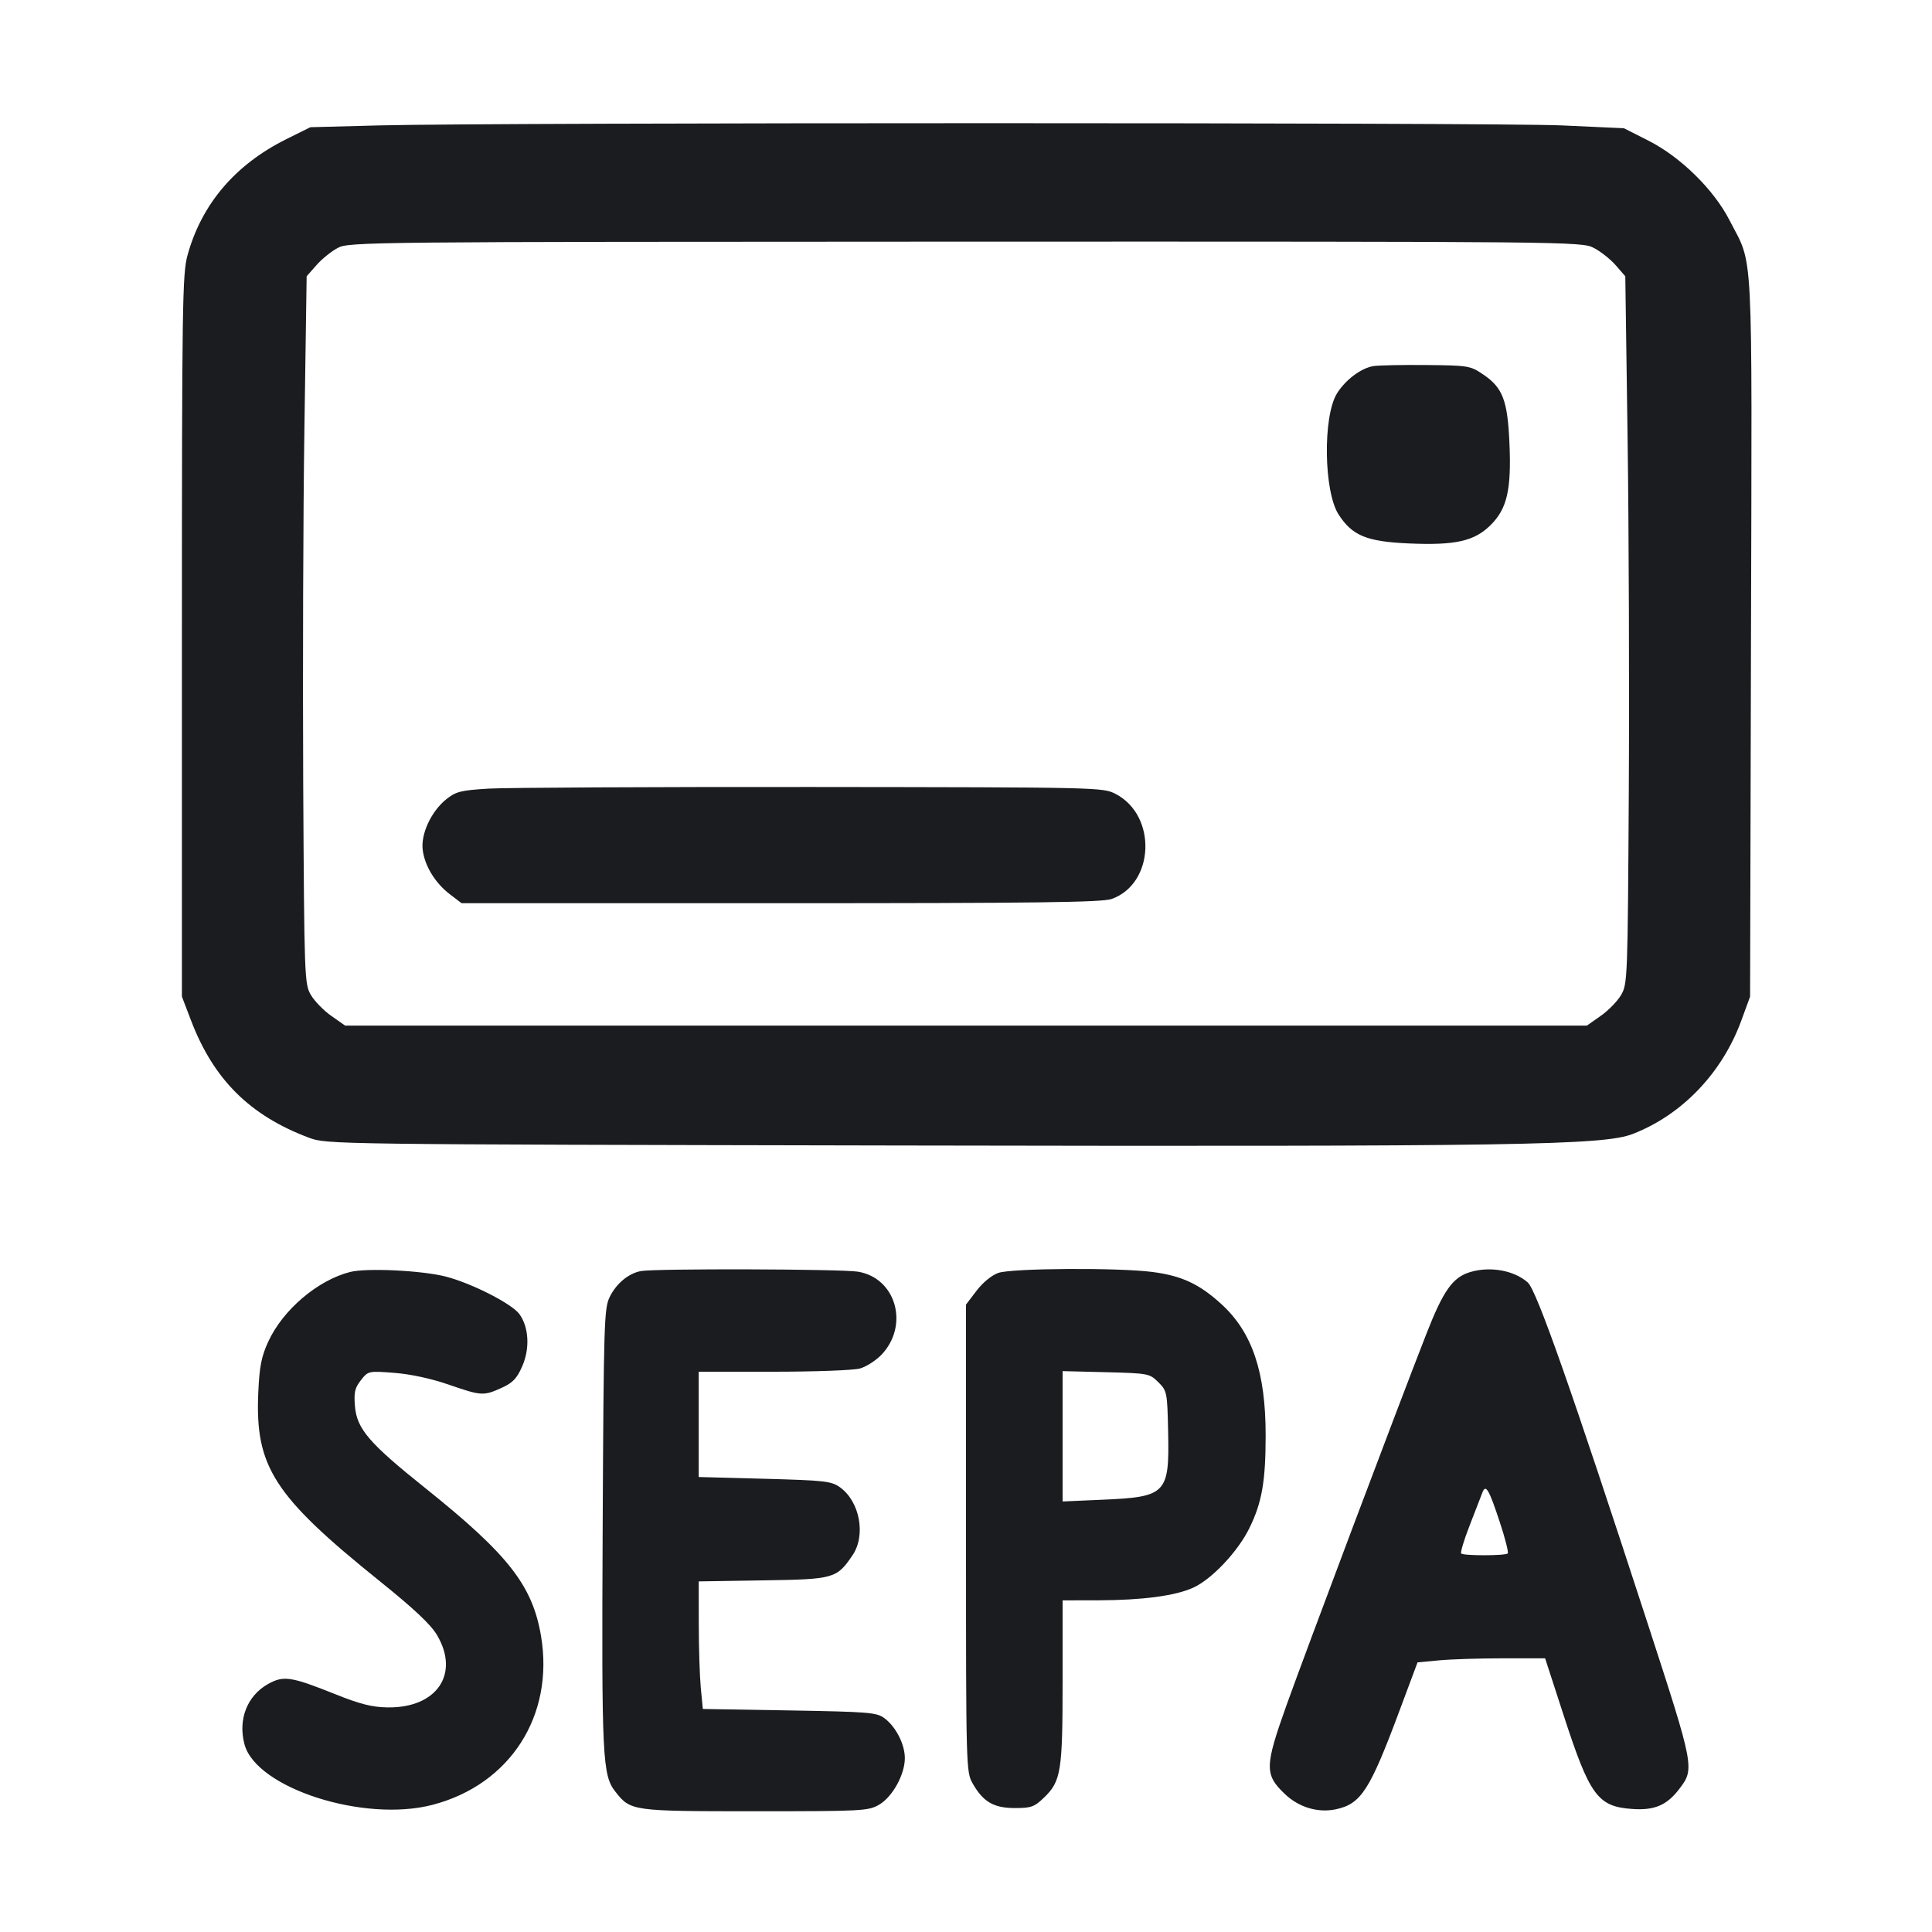 <svg width="32" height="32" viewBox="0 0 32 32" fill="none" xmlns="http://www.w3.org/2000/svg"><path d="M6.290 2.077 L 5.141 2.107 4.744 2.304 C 3.896 2.726,3.340 3.378,3.106 4.227 C 3.021 4.533,3.013 5.036,3.013 10.533 L 3.013 16.507 3.166 16.907 C 3.539 17.881,4.140 18.478,5.117 18.844 C 5.412 18.954,5.450 18.955,14.880 18.973 C 25.159 18.992,26.561 18.970,27.046 18.781 C 27.863 18.463,28.526 17.769,28.843 16.900 L 28.987 16.507 29.002 10.540 C 29.019 3.897,29.046 4.430,28.649 3.653 C 28.388 3.141,27.836 2.599,27.302 2.329 L 26.897 2.124 25.862 2.077 C 24.754 2.028,8.212 2.028,6.290 2.077 M26.394 4.104 C 26.505 4.160,26.670 4.290,26.759 4.391 L 26.920 4.576 26.958 7.261 C 26.979 8.738,26.988 11.375,26.978 13.120 C 26.960 16.205,26.957 16.298,26.851 16.479 C 26.791 16.582,26.639 16.738,26.513 16.826 L 26.284 16.987 16.000 16.987 L 5.716 16.987 5.487 16.826 C 5.361 16.738,5.209 16.582,5.149 16.479 C 5.043 16.298,5.040 16.207,5.022 12.960 C 5.013 11.127,5.021 8.490,5.042 7.101 L 5.079 4.576 5.241 4.392 C 5.330 4.290,5.489 4.162,5.595 4.106 C 5.781 4.007,6.066 4.005,15.989 4.002 C 25.985 4.000,26.195 4.002,26.394 4.104 M22.747 6.064 C 22.544 6.096,22.281 6.294,22.143 6.519 C 21.908 6.904,21.926 8.144,22.172 8.523 C 22.399 8.873,22.635 8.970,23.333 9.001 C 24.107 9.035,24.423 8.964,24.693 8.693 C 24.963 8.423,25.035 8.107,25.001 7.336 C 24.970 6.632,24.890 6.422,24.569 6.204 C 24.354 6.058,24.324 6.053,23.627 6.046 C 23.231 6.042,22.835 6.050,22.747 6.064 M8.093 13.062 C 7.633 13.090,7.552 13.110,7.392 13.238 C 7.141 13.439,6.966 13.817,7.002 14.082 C 7.037 14.348,7.211 14.629,7.454 14.814 L 7.645 14.960 12.929 14.960 C 17.163 14.960,18.253 14.946,18.412 14.890 C 19.123 14.638,19.168 13.510,18.480 13.151 C 18.268 13.041,18.225 13.040,13.440 13.035 C 10.785 13.033,8.379 13.045,8.093 13.062 M5.799 21.068 C 5.261 21.204,4.683 21.697,4.442 22.224 C 4.329 22.471,4.297 22.634,4.278 23.065 C 4.223 24.292,4.534 24.776,6.281 26.182 C 6.860 26.648,7.137 26.908,7.240 27.085 C 7.619 27.729,7.232 28.292,6.420 28.280 C 6.162 28.276,5.964 28.226,5.550 28.060 C 4.821 27.768,4.696 27.749,4.439 27.893 C 4.092 28.088,3.939 28.482,4.050 28.893 C 4.245 29.617,6.027 30.190,7.163 29.894 C 8.449 29.559,9.183 28.417,8.961 27.097 C 8.820 26.262,8.419 25.749,7.057 24.658 C 6.112 23.903,5.910 23.667,5.879 23.290 C 5.860 23.062,5.877 22.987,5.978 22.860 C 6.098 22.707,6.102 22.706,6.533 22.739 C 6.801 22.760,7.144 22.834,7.430 22.933 C 7.973 23.121,8.009 23.123,8.309 22.987 C 8.491 22.905,8.561 22.832,8.648 22.634 C 8.779 22.339,8.761 21.985,8.604 21.767 C 8.480 21.595,7.820 21.258,7.387 21.145 C 6.994 21.043,6.072 20.998,5.799 21.068 M10.614 21.053 C 10.411 21.091,10.210 21.257,10.100 21.479 C 10.006 21.668,9.999 21.889,9.982 25.318 C 9.964 29.132,9.977 29.402,10.194 29.678 C 10.446 29.997,10.466 30.000,12.507 30.000 C 14.283 30.000,14.382 29.995,14.560 29.892 C 14.781 29.764,14.987 29.393,14.987 29.121 C 14.987 28.891,14.839 28.600,14.649 28.459 C 14.521 28.363,14.394 28.353,13.075 28.330 L 11.641 28.306 11.607 27.953 C 11.589 27.759,11.574 27.283,11.574 26.896 L 11.573 26.193 12.636 26.176 C 13.816 26.158,13.857 26.147,14.120 25.761 C 14.346 25.429,14.242 24.869,13.911 24.633 C 13.769 24.532,13.657 24.520,12.664 24.493 L 11.573 24.464 11.573 23.592 L 11.573 22.720 12.813 22.720 C 13.495 22.720,14.138 22.696,14.242 22.667 C 14.346 22.638,14.506 22.536,14.598 22.441 C 15.064 21.953,14.843 21.167,14.210 21.063 C 13.936 21.018,10.847 21.009,10.614 21.053 M16.536 21.083 C 16.427 21.121,16.280 21.241,16.176 21.377 L 16.000 21.608 16.000 25.477 C 16.000 29.290,16.002 29.348,16.110 29.539 C 16.284 29.845,16.459 29.947,16.810 29.947 C 17.082 29.947,17.133 29.928,17.296 29.770 C 17.574 29.501,17.600 29.338,17.600 27.847 L 17.600 26.507 18.200 26.506 C 18.919 26.504,19.456 26.433,19.757 26.300 C 20.064 26.164,20.503 25.701,20.693 25.312 C 20.902 24.887,20.963 24.536,20.963 23.776 C 20.964 22.727,20.741 22.067,20.231 21.601 C 19.865 21.267,19.574 21.131,19.089 21.068 C 18.522 20.994,16.762 21.005,16.536 21.083 M24.352 21.069 C 24.060 21.156,23.905 21.376,23.621 22.104 C 23.145 23.320,21.627 27.354,21.307 28.248 C 20.946 29.261,20.943 29.393,21.283 29.716 C 21.515 29.937,21.834 30.031,22.129 29.967 C 22.544 29.877,22.688 29.653,23.178 28.340 L 23.479 27.534 23.833 27.501 C 24.027 27.482,24.503 27.467,24.890 27.467 L 25.592 27.467 25.891 28.387 C 26.330 29.741,26.460 29.921,27.031 29.962 C 27.401 29.989,27.607 29.902,27.813 29.632 C 28.071 29.294,28.067 29.276,27.286 26.876 C 26.026 23.006,25.452 21.374,25.305 21.242 C 25.080 21.042,24.684 20.970,24.352 21.069 M19.186 22.894 C 19.330 23.038,19.334 23.059,19.348 23.721 C 19.370 24.740,19.317 24.795,18.260 24.840 L 17.600 24.869 17.600 23.789 L 17.600 22.710 18.319 22.728 C 19.022 22.746,19.041 22.750,19.186 22.894 M24.841 25.210 C 24.930 25.479,24.989 25.713,24.973 25.730 C 24.934 25.769,24.241 25.770,24.202 25.731 C 24.186 25.714,24.249 25.504,24.343 25.264 C 24.437 25.023,24.531 24.781,24.552 24.724 C 24.608 24.574,24.660 24.662,24.841 25.210 " fill="#1A1C1F" stroke="none" fill-rule="evenodd"></path></svg>